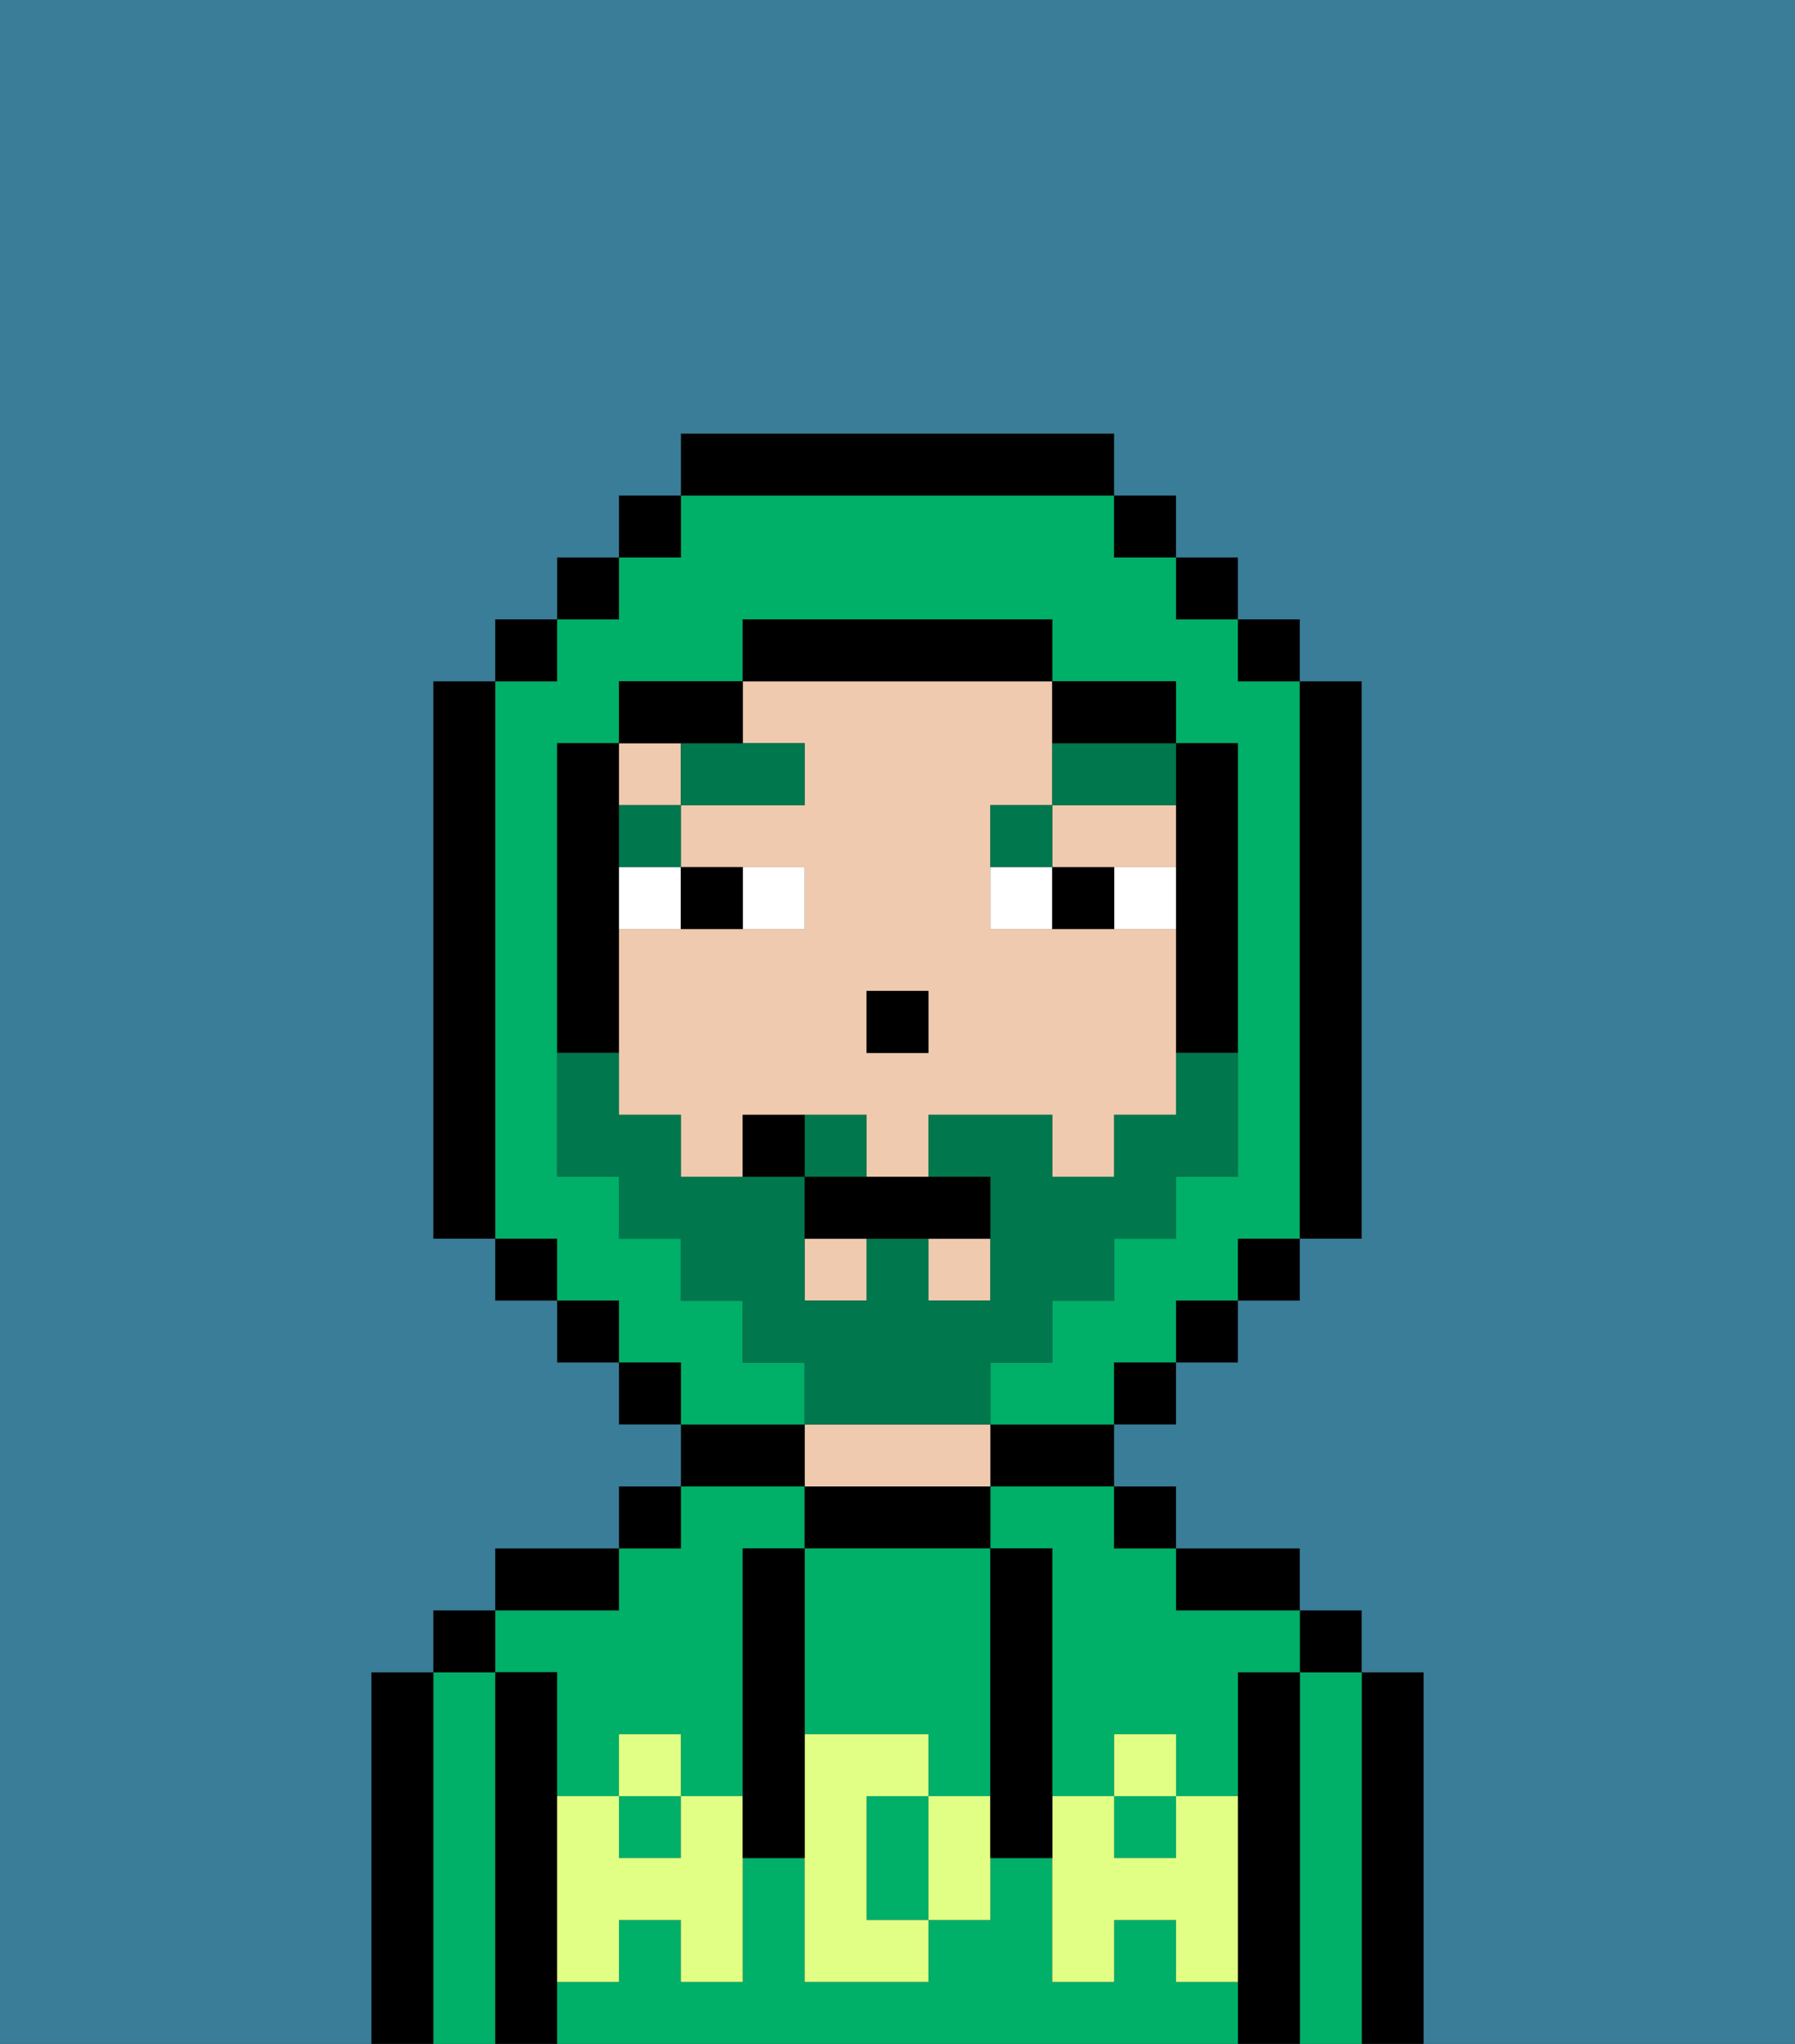 <svg xmlns="http://www.w3.org/2000/svg" viewBox="0 0 29 33"><rect x="0" y="0" width="29" height="33" fill="#333333" stroke="none"/><defs><style>polygon,rect,path{shape-rendering:crispedges;}.ta144-1{fill:#000000;}.ta144-2{fill:#00af68;}.ta144-3{fill:#efcaaf;}.ta144-4{fill:#e1ff85;}.ta144-5{fill:#ffffff;}.ta144-6{fill:#00774c;}.ta144-7{fill:#397d98;}.ta144-8{fill:#00774c;}</style></defs><path class="ta144-1" d="M23,27H22v6h1V27Z"/><path class="ta144-2" d="M22,27H21v6h1V27Z"/><rect class="ta144-1" x="21" y="26" width="1" height="1"/><path class="ta144-1" d="M21,27H20v6h1V27Z"/><rect class="ta144-2" x="10" y="29" width="1" height="1"/><path class="ta144-2" d="M9,27v2h1V28h1v1h1V25h1V24H11v1H10v1H8v1Z"/><rect class="ta144-2" x="18" y="29" width="1" height="1"/><path class="ta144-2" d="M19,32V31H18v1H17V30H16v1H15v1H13V30H12v2H11V31H10v1H9v1H20V32Z"/><path class="ta144-2" d="M16,25h1v4h1V28h1v1h1V27h1V26H19V25H18V24H16Z"/><path class="ta144-1" d="M20,26h1V25H19v1Z"/><rect class="ta144-1" x="18" y="24" width="1" height="1"/><path class="ta144-1" d="M16,24h2V23H16Z"/><path class="ta144-1" d="M16,25V24H13v1h3Z"/><path class="ta144-3" d="M16,24V23H13v1h3Z"/><path class="ta144-1" d="M13,23H11v1h2Z"/><rect class="ta144-1" x="10" y="24" width="1" height="1"/><path class="ta144-1" d="M10,25H8v1h2Z"/><path class="ta144-1" d="M9,31V27H8v6H9V31Z"/><path class="ta144-2" d="M8,27H7v6H8V27Z"/><rect class="ta144-1" x="7" y="26" width="1" height="1"/><path class="ta144-1" d="M7,27H6v6H7V27Z"/><path class="ta144-2" d="M13,28h2v1h1V25H13v3Z"/><path class="ta144-2" d="M14,29v2h1V29Z"/><path class="ta144-4" d="M19,30H18V29H17v3h1V31h1v1h1V29H19Z"/><rect class="ta144-4" x="18" y="28" width="1" height="1"/><path class="ta144-4" d="M15,29v2h1V29Z"/><path class="ta144-4" d="M14,30V29h1V28H13v4h2V31H14Z"/><path class="ta144-4" d="M11,29v1H10V29H9v3h1V31h1v1h1V29Z"/><rect class="ta144-4" x="10" y="28" width="1" height="1"/><path class="ta144-1" d="M13,27V25H12v5h1V27Z"/><path class="ta144-1" d="M17,28V25H16v5h1V28Z"/><path class="ta144-3" d="M13,12v1H11v1h2v1H10v3h1v1h1V18h2v1h1V18h2v1h1V18h1V15H16V13h1V11H12v1Zm1,4h1v1H14Z"/><rect class="ta144-3" x="15" y="20" width="1" height="1"/><polygon class="ta144-3" points="18 14 19 14 19 13 17 13 17 14 18 14"/><rect class="ta144-3" x="10" y="12" width="1" height="1"/><rect class="ta144-3" x="13" y="20" width="1" height="1"/><rect class="ta144-1" x="14" y="16" width="1" height="1"/><path class="ta144-5" d="M13,15V14H12v1Z"/><path class="ta144-5" d="M11,14H10v1h1Z"/><path class="ta144-5" d="M18,14v1h1V14Z"/><path class="ta144-5" d="M16,14v1h1V14Z"/><path class="ta144-1" d="M12,15V14H11v1Z"/><path class="ta144-1" d="M17,14v1h1V14Z"/><rect class="ta144-6" x="10" y="13" width="1" height="1"/><path class="ta144-6" d="M13,12H11v1h2Z"/><path class="ta144-6" d="M17,13H16v1h1Z"/><path class="ta144-6" d="M17,12v1h2V12H17Z"/><path class="ta144-2" d="M13,22H12V21H11V20H10V19H9V12h1V11h2V10h5v1h2v1h1v7H19v1H18v1H17v1H16v1h2V22h1V21h1V20h1V11H20V10H19V9H18V8H11V9H10v1H9v1H8v9H9v1h1v1h1v1h2Z"/><rect class="ta144-1" x="10" y="8" width="1" height="1"/><rect class="ta144-1" x="9" y="9" width="1" height="1"/><rect class="ta144-1" x="8" y="10" width="1" height="1"/><path class="ta144-1" d="M8,11H7v9H8V11Z"/><rect class="ta144-1" x="8" y="20" width="1" height="1"/><rect class="ta144-1" x="9" y="21" width="1" height="1"/><rect class="ta144-1" x="10" y="22" width="1" height="1"/><rect class="ta144-1" x="18" y="22" width="1" height="1"/><rect class="ta144-1" x="19" y="21" width="1" height="1"/><rect class="ta144-1" x="20" y="20" width="1" height="1"/><path class="ta144-1" d="M21,20h1V11H21v9Z"/><rect class="ta144-1" x="20" y="10" width="1" height="1"/><rect class="ta144-1" x="19" y="9" width="1" height="1"/><rect class="ta144-1" x="18" y="8" width="1" height="1"/><path class="ta144-1" d="M18,8V7H11V8h7Z"/><path class="ta144-1" d="M12,12V11H10v1h2Z"/><path class="ta144-1" d="M10,16V12H9v5h1Z"/><path class="ta144-1" d="M19,14v3h1V12H19v2Z"/><path class="ta144-1" d="M18,12h1V11H17v1Z"/><path class="ta144-1" d="M17,11V10H12v1h5Z"/><path class="ta144-7" d="M0,7V33H6V27H7V26H8V25h2V24h1V23H10V22H9V21H8V20H7V11H8V10H9V9h1V8h1V7h7V8h1V9h1v1h1v1h1v9H21v1H20v1H19v1H18v1h1v1h2v1h1v1h1v6h6V0H0Z"/><path class="ta144-8" d="M14,18H13v1h1Z"/><path class="ta144-8" d="M16,23V22h1V21h1V20h1V19h1V17H19v1H18v1H17V18H15v1h1v2H15V20H14v1H13V19H11V18H10V17H9v2h1v1h1v1h1v1h1v1h3Z"/><path class="ta144-1" d="M13,19v1h3V19H13Z"/><path class="ta144-1" d="M12,18v1h1V18Z"/></svg>